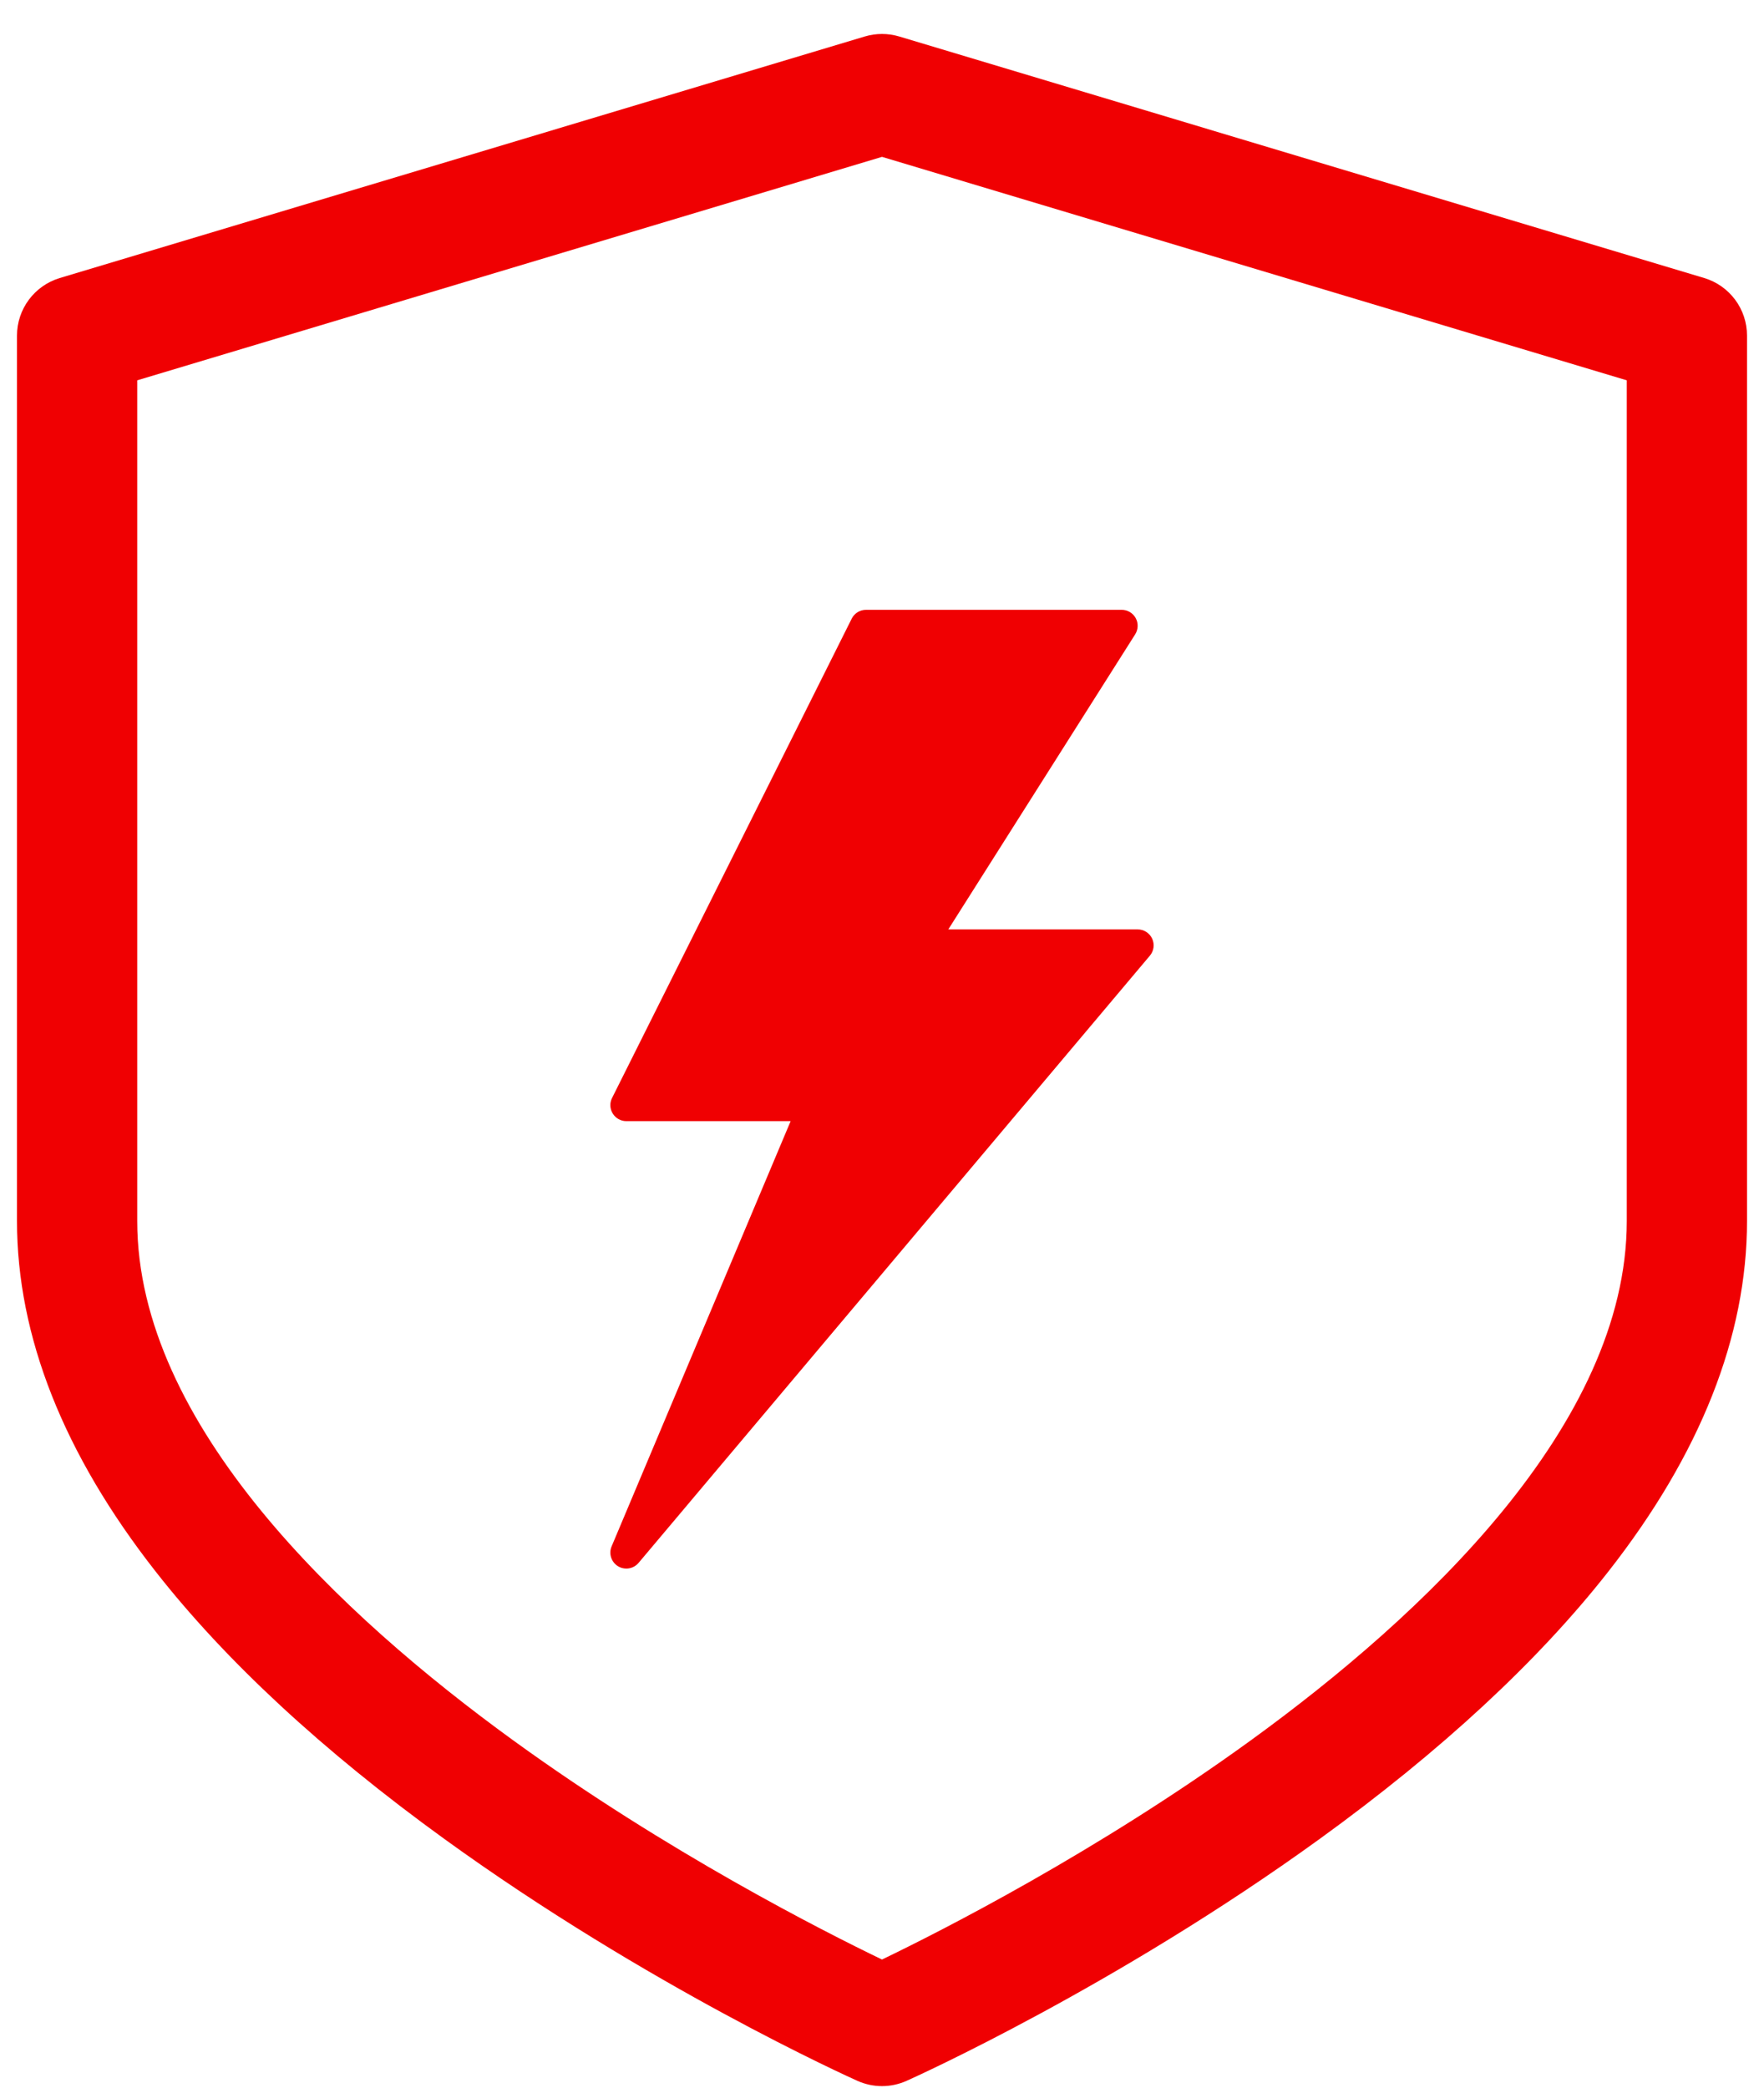 <svg width="49" height="58" viewBox="0 0 49 58" fill="none" xmlns="http://www.w3.org/2000/svg">
<path d="M47.338 7.722L24.98 1.014C24.667 0.92 24.333 0.92 24.02 1.014L1.662 7.722C0.956 7.934 0.472 8.584 0.472 9.321V33.915C0.472 37.114 1.767 40.389 4.321 43.648C6.271 46.138 8.97 48.637 12.342 51.078C18.006 55.178 23.583 57.693 23.818 57.798C24.035 57.895 24.267 57.944 24.5 57.944C24.733 57.944 24.965 57.895 25.182 57.798C25.417 57.693 30.994 55.178 36.658 51.078C40.03 48.637 42.728 46.138 44.679 43.648C47.233 40.389 48.528 37.114 48.528 33.915V9.321C48.528 8.584 48.045 7.934 47.338 7.722ZM45.188 33.915C45.188 39.577 39.508 44.885 34.743 48.341C30.471 51.44 26.138 53.639 24.5 54.428C22.862 53.639 18.529 51.44 14.257 48.341C9.492 44.885 3.812 39.577 3.812 33.915V10.564L24.5 4.357L45.188 10.564V33.915Z" fill="#F00002"/>
<path d="M32.004 26.071C31.931 25.915 31.774 25.815 31.602 25.815H26.342L31.533 17.619C31.619 17.482 31.625 17.309 31.547 17.168C31.469 17.026 31.319 16.938 31.158 16.938H24.056C23.888 16.938 23.734 17.033 23.659 17.183L17.001 30.499C16.932 30.636 16.94 30.799 17.021 30.93C17.102 31.061 17.244 31.141 17.398 31.141H21.962L16.989 42.953C16.904 43.155 16.98 43.389 17.167 43.504C17.238 43.548 17.318 43.569 17.398 43.569C17.525 43.569 17.651 43.514 17.738 43.411L31.941 26.545C32.053 26.413 32.077 26.228 32.004 26.071Z" fill="#F00002"/>
</svg>
